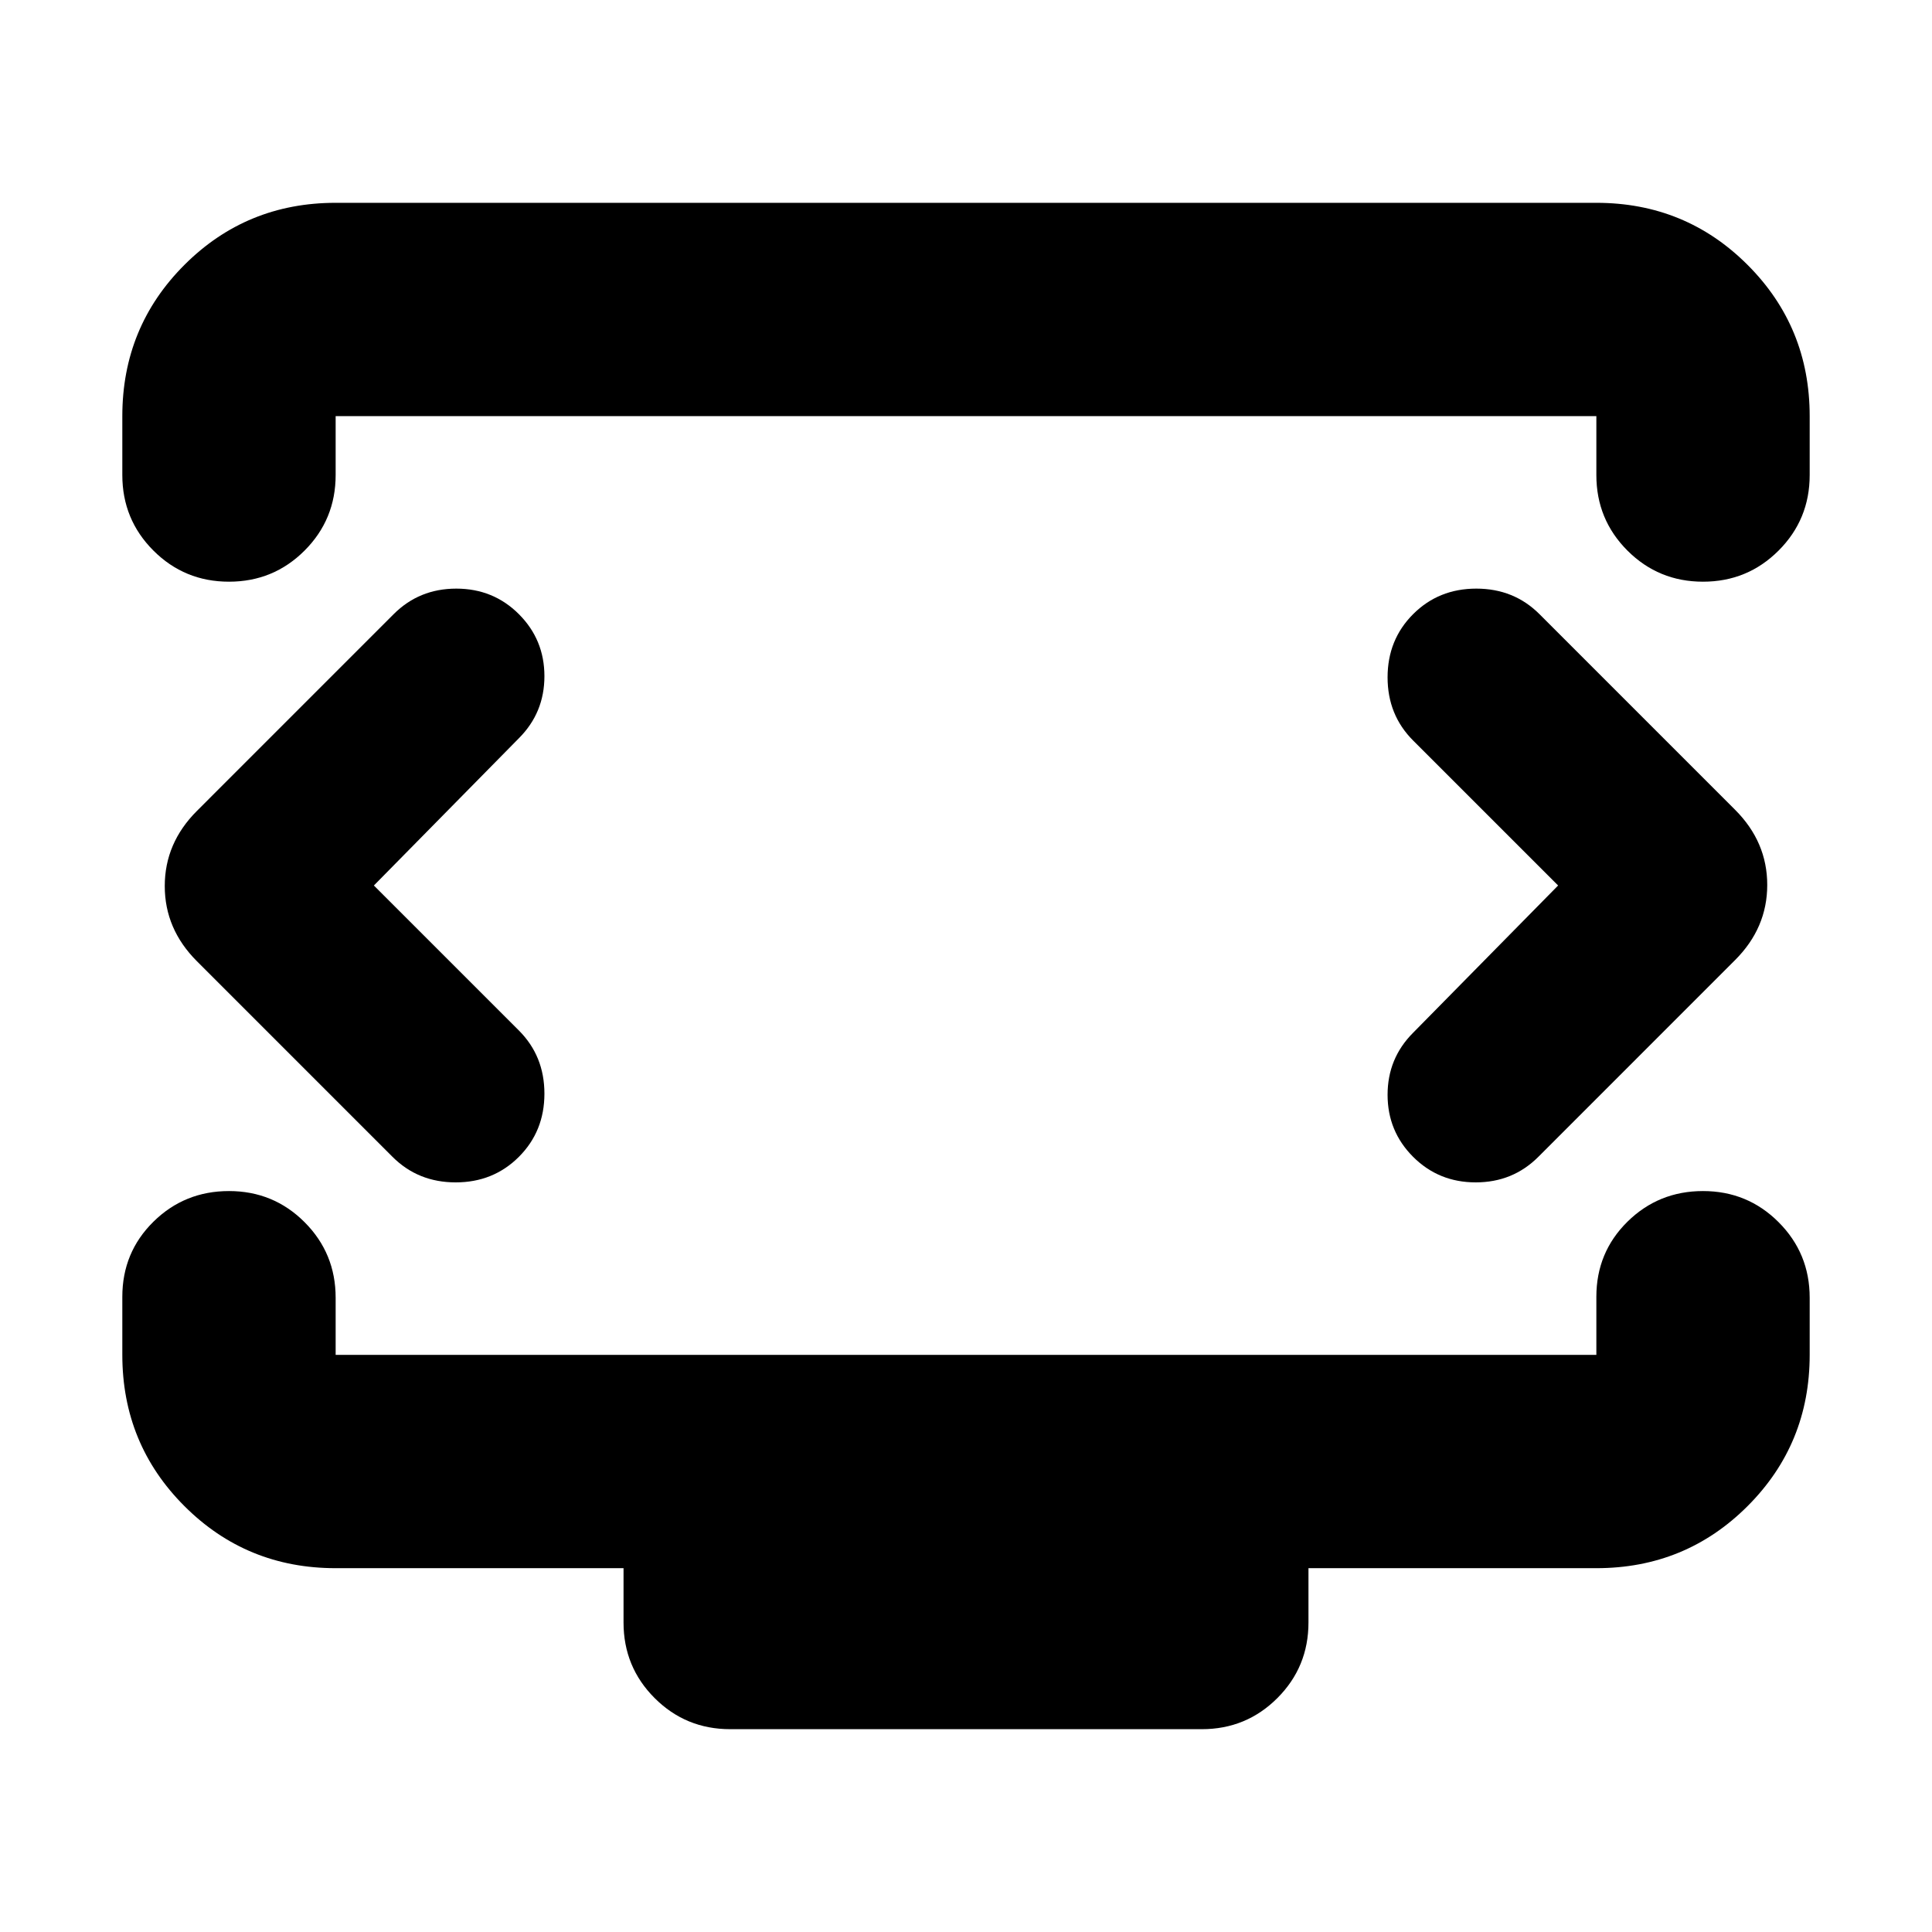 <svg xmlns="http://www.w3.org/2000/svg" height="24" viewBox="0 -960 960 960" width="24"><path d="m185.78-520 72.05-73.17q12.69-12.7 12.69-30.83t-12.69-30.83q-12.7-12.69-31.11-12.69-18.42 0-31.11 12.69l-97.78 97.79q-15.96 15.95-15.96 37.32t15.96 37.33l97.21 97.22q12.7 12.69 31.39 12.69 18.7 0 31.4-12.69 12.69-12.7 12.69-31.4 0-18.69-12.69-31.39L185.78-520Zm588.44 0-72.05 73.17q-12.69 12.7-12.69 30.83t12.69 30.83q12.7 12.69 31.11 12.69 18.42 0 31.11-12.69l97.78-97.79q15.96-15.95 15.96-37.32t-15.96-37.33l-97.21-97.22q-12.7-12.69-31.39-12.69-18.7 0-31.4 12.69-12.69 12.7-12.69 31.4 0 18.69 12.69 31.39L774.22-520ZM60.78-723.96v-29.26q0-44.3 30.85-75.15 30.85-30.85 75.15-30.85h626.44q44.3 0 75.15 30.85 30.85 30.85 30.85 75.15v29.26q0 22.09-15.46 37.55-15.46 15.45-37.54 15.45-22.09 0-37.55-15.45-15.45-15.46-15.45-37.55v-29.26H166.78v29.26q0 22.09-15.45 37.55-15.46 15.45-37.55 15.45-22.08 0-37.54-15.45-15.46-15.46-15.46-37.55Zm302.05 623.18q-22.09 0-37.55-15.46-15.45-15.46-15.45-37.54v-27H166.78q-44.3 0-75.15-30.85-30.85-30.85-30.85-75.15v-28.83q0-22.09 15.46-37.33 15.46-15.23 37.54-15.23 22.09 0 37.55 15.45 15.45 15.46 15.45 37.55v28.39h626.44v-28.83q0-22.09 15.45-37.33 15.46-15.23 37.55-15.23 22.08 0 37.54 15.45 15.46 15.46 15.46 37.55v28.39q0 44.3-30.85 75.15-30.85 30.85-75.15 30.85H650.17v27q0 22.08-15.45 37.54-15.46 15.46-37.55 15.46H362.83ZM480-520Z"/></svg>